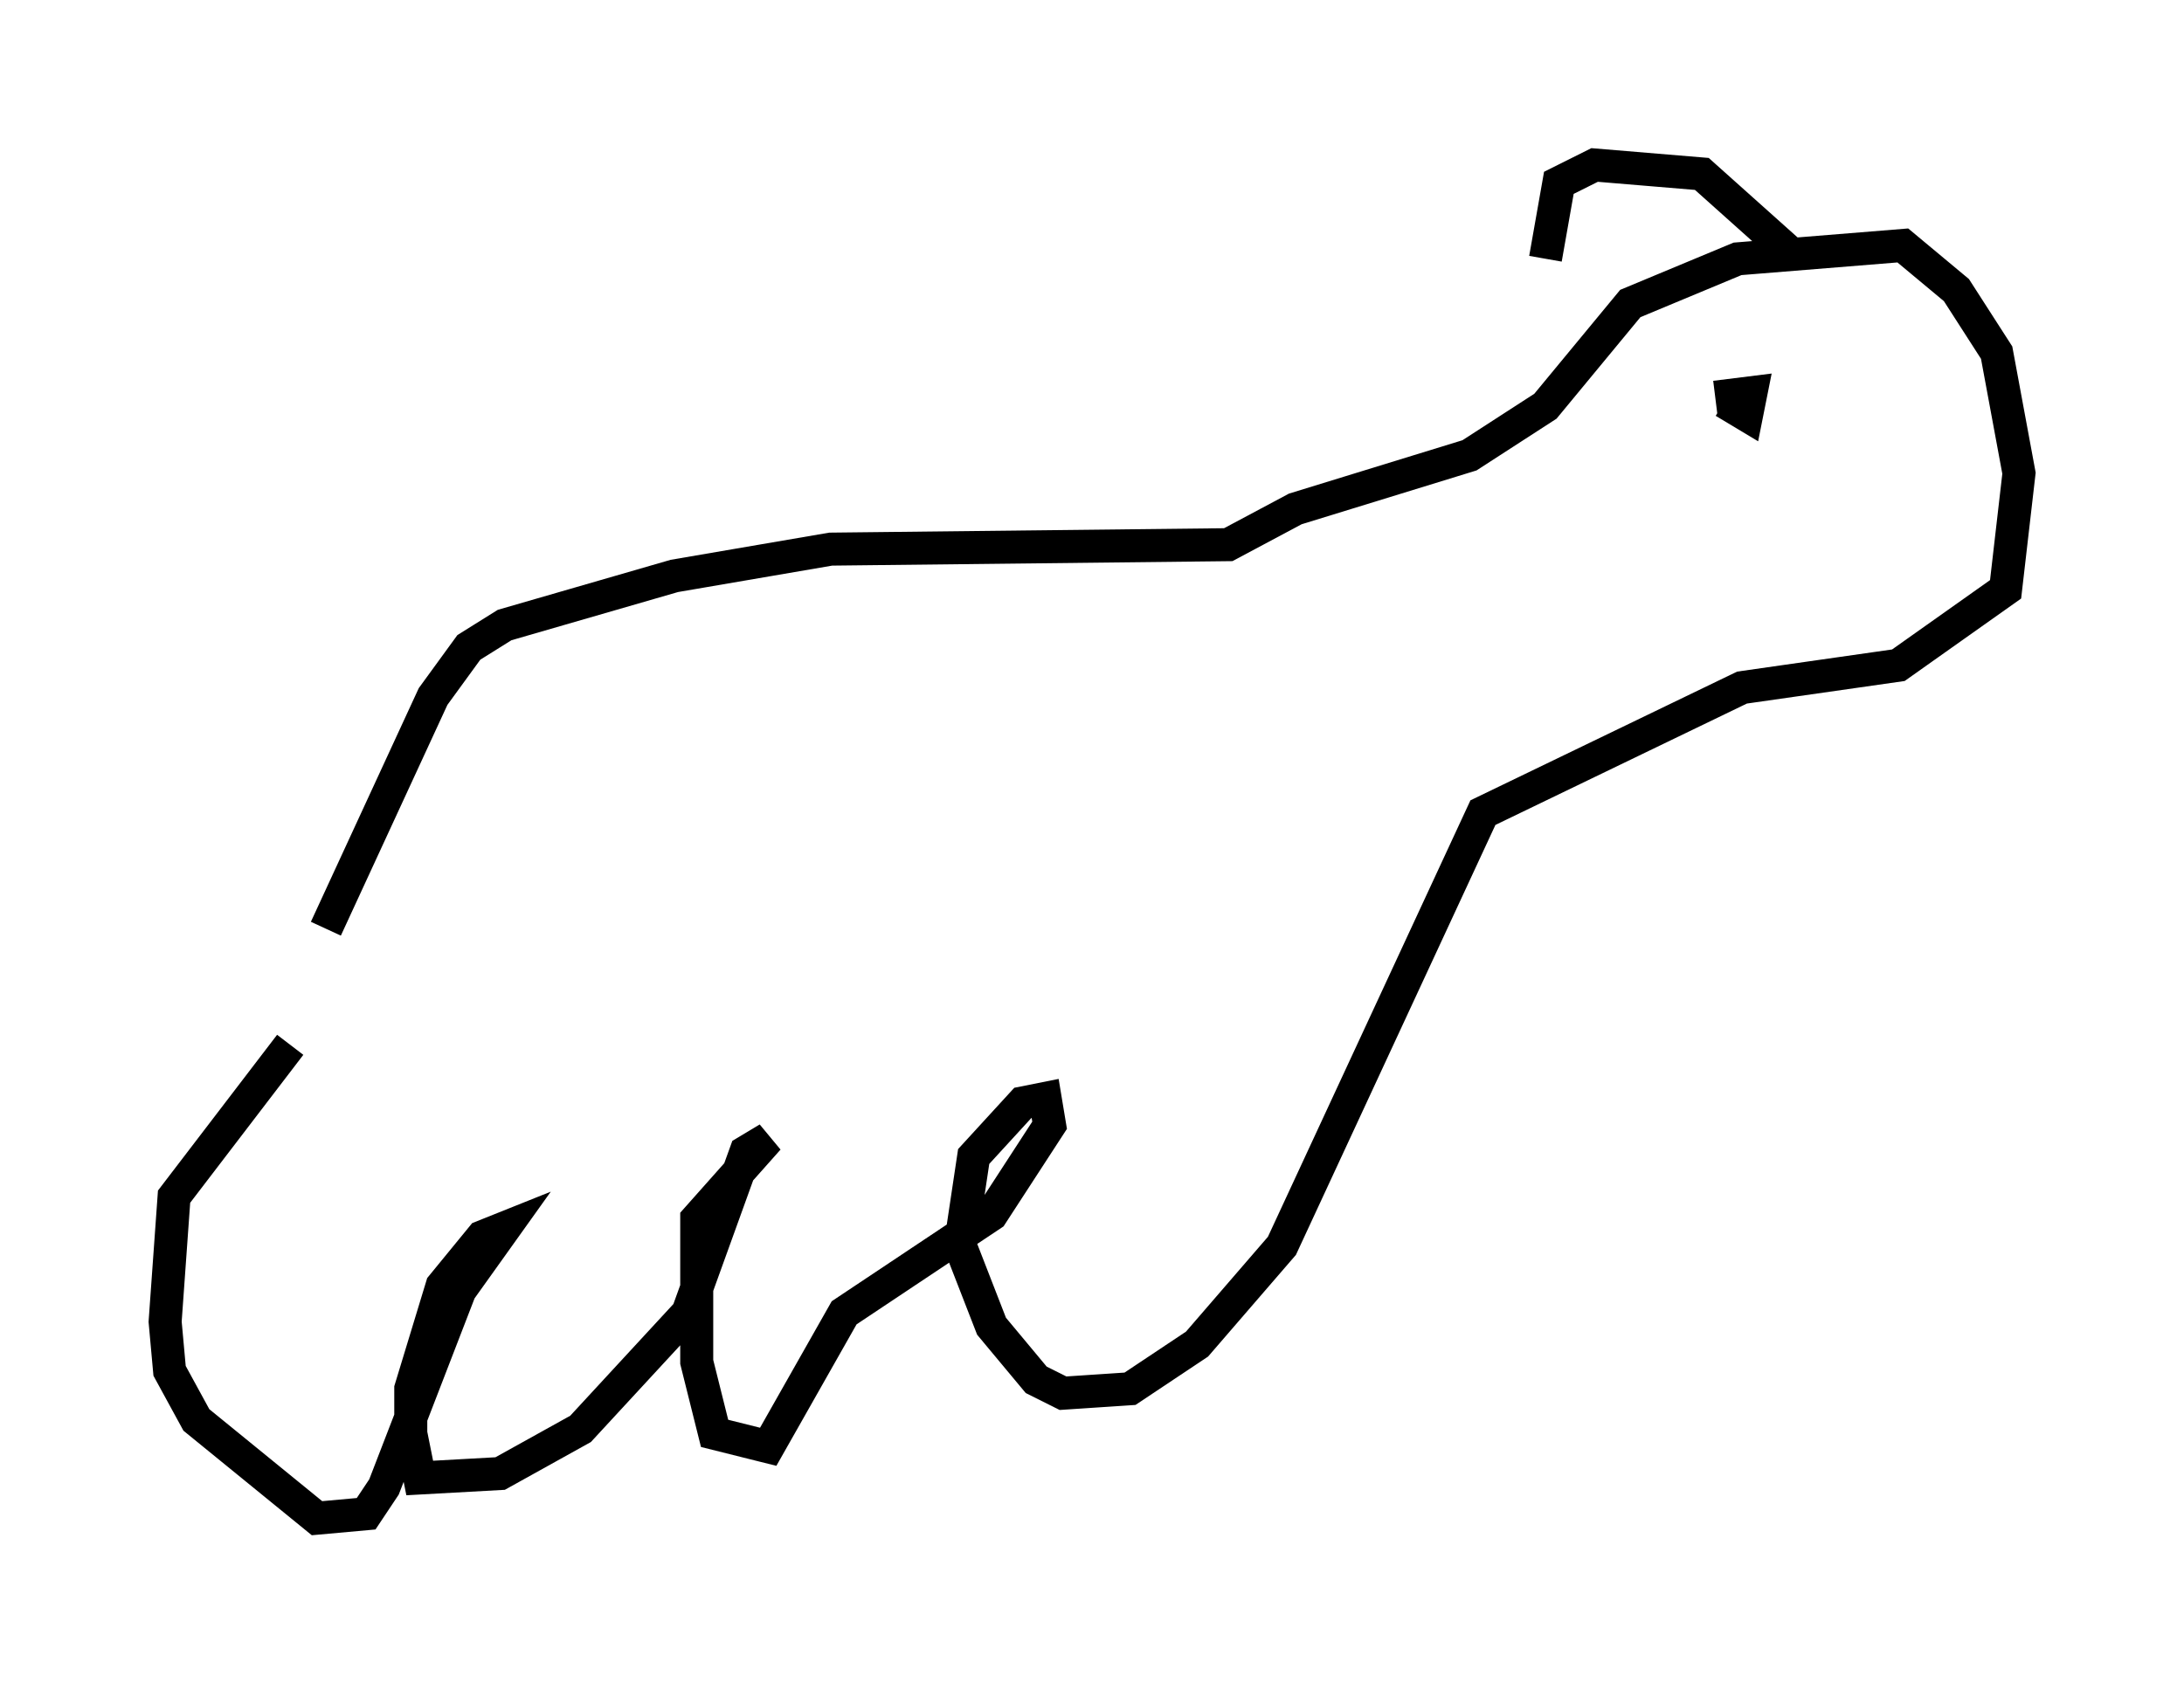 <?xml version="1.0" encoding="utf-8" ?>
<svg baseProfile="full" height="51.001" version="1.1" width="66.156" xmlns="http://www.w3.org/2000/svg" xmlns:ev="http://www.w3.org/2001/xml-events" xmlns:xlink="http://www.w3.org/1999/xlink"><defs /><rect fill="white" height="51.001" width="66.156" x="0" y="0" /><path d="M9.736, 35.311 m0.135, -7.172 l3.248, -7.036 1.083, -1.488 l1.083, -0.677 5.142, -1.488 l4.736, -0.812 12.043, -0.135 l2.03, -1.083 5.277, -1.624 l2.3, -1.488 2.571, -3.112 l3.248, -1.353 5.007, -0.406 l1.624, 1.353 1.218, 1.894 l0.677, 3.654 -0.406, 3.518 l-3.248, 2.3 -4.736, 0.677 l-7.848, 3.789 -6.089, 13.126 l-2.571, 2.977 -2.03, 1.353 l-2.03, 0.135 -0.812, -0.406 l-1.353, -1.624 -0.947, -2.436 l0.406, -2.706 1.488, -1.624 l0.677, -0.135 0.135, 0.812 l-1.759, 2.706 -4.465, 2.977 l-2.3, 4.059 -1.624, -0.406 l-0.541, -2.165 0.0, -4.33 l2.165, -2.436 -0.677, 0.406 l-1.759, 4.871 -3.248, 3.518 l-2.436, 1.353 -2.436, 0.135 l-0.271, -1.353 0.0, -1.353 l0.947, -3.112 1.218, -1.488 l0.677, -0.271 -1.353, 1.894 l-2.3, 5.954 -0.541, 0.812 l-1.488, 0.135 -3.654, -2.977 l-0.812, -1.488 -0.135, -1.488 l0.271, -3.789 3.518, -4.601 m43.437, -19.486 l0.677, 0.406 0.135, -0.677 l-1.083, 0.135 m2.165, -4.465 l-2.571, -2.3 -3.248, -0.271 l-1.083, 0.541 -0.406, 2.3 " fill="none" stroke="black" stroke-width="1" /></svg>